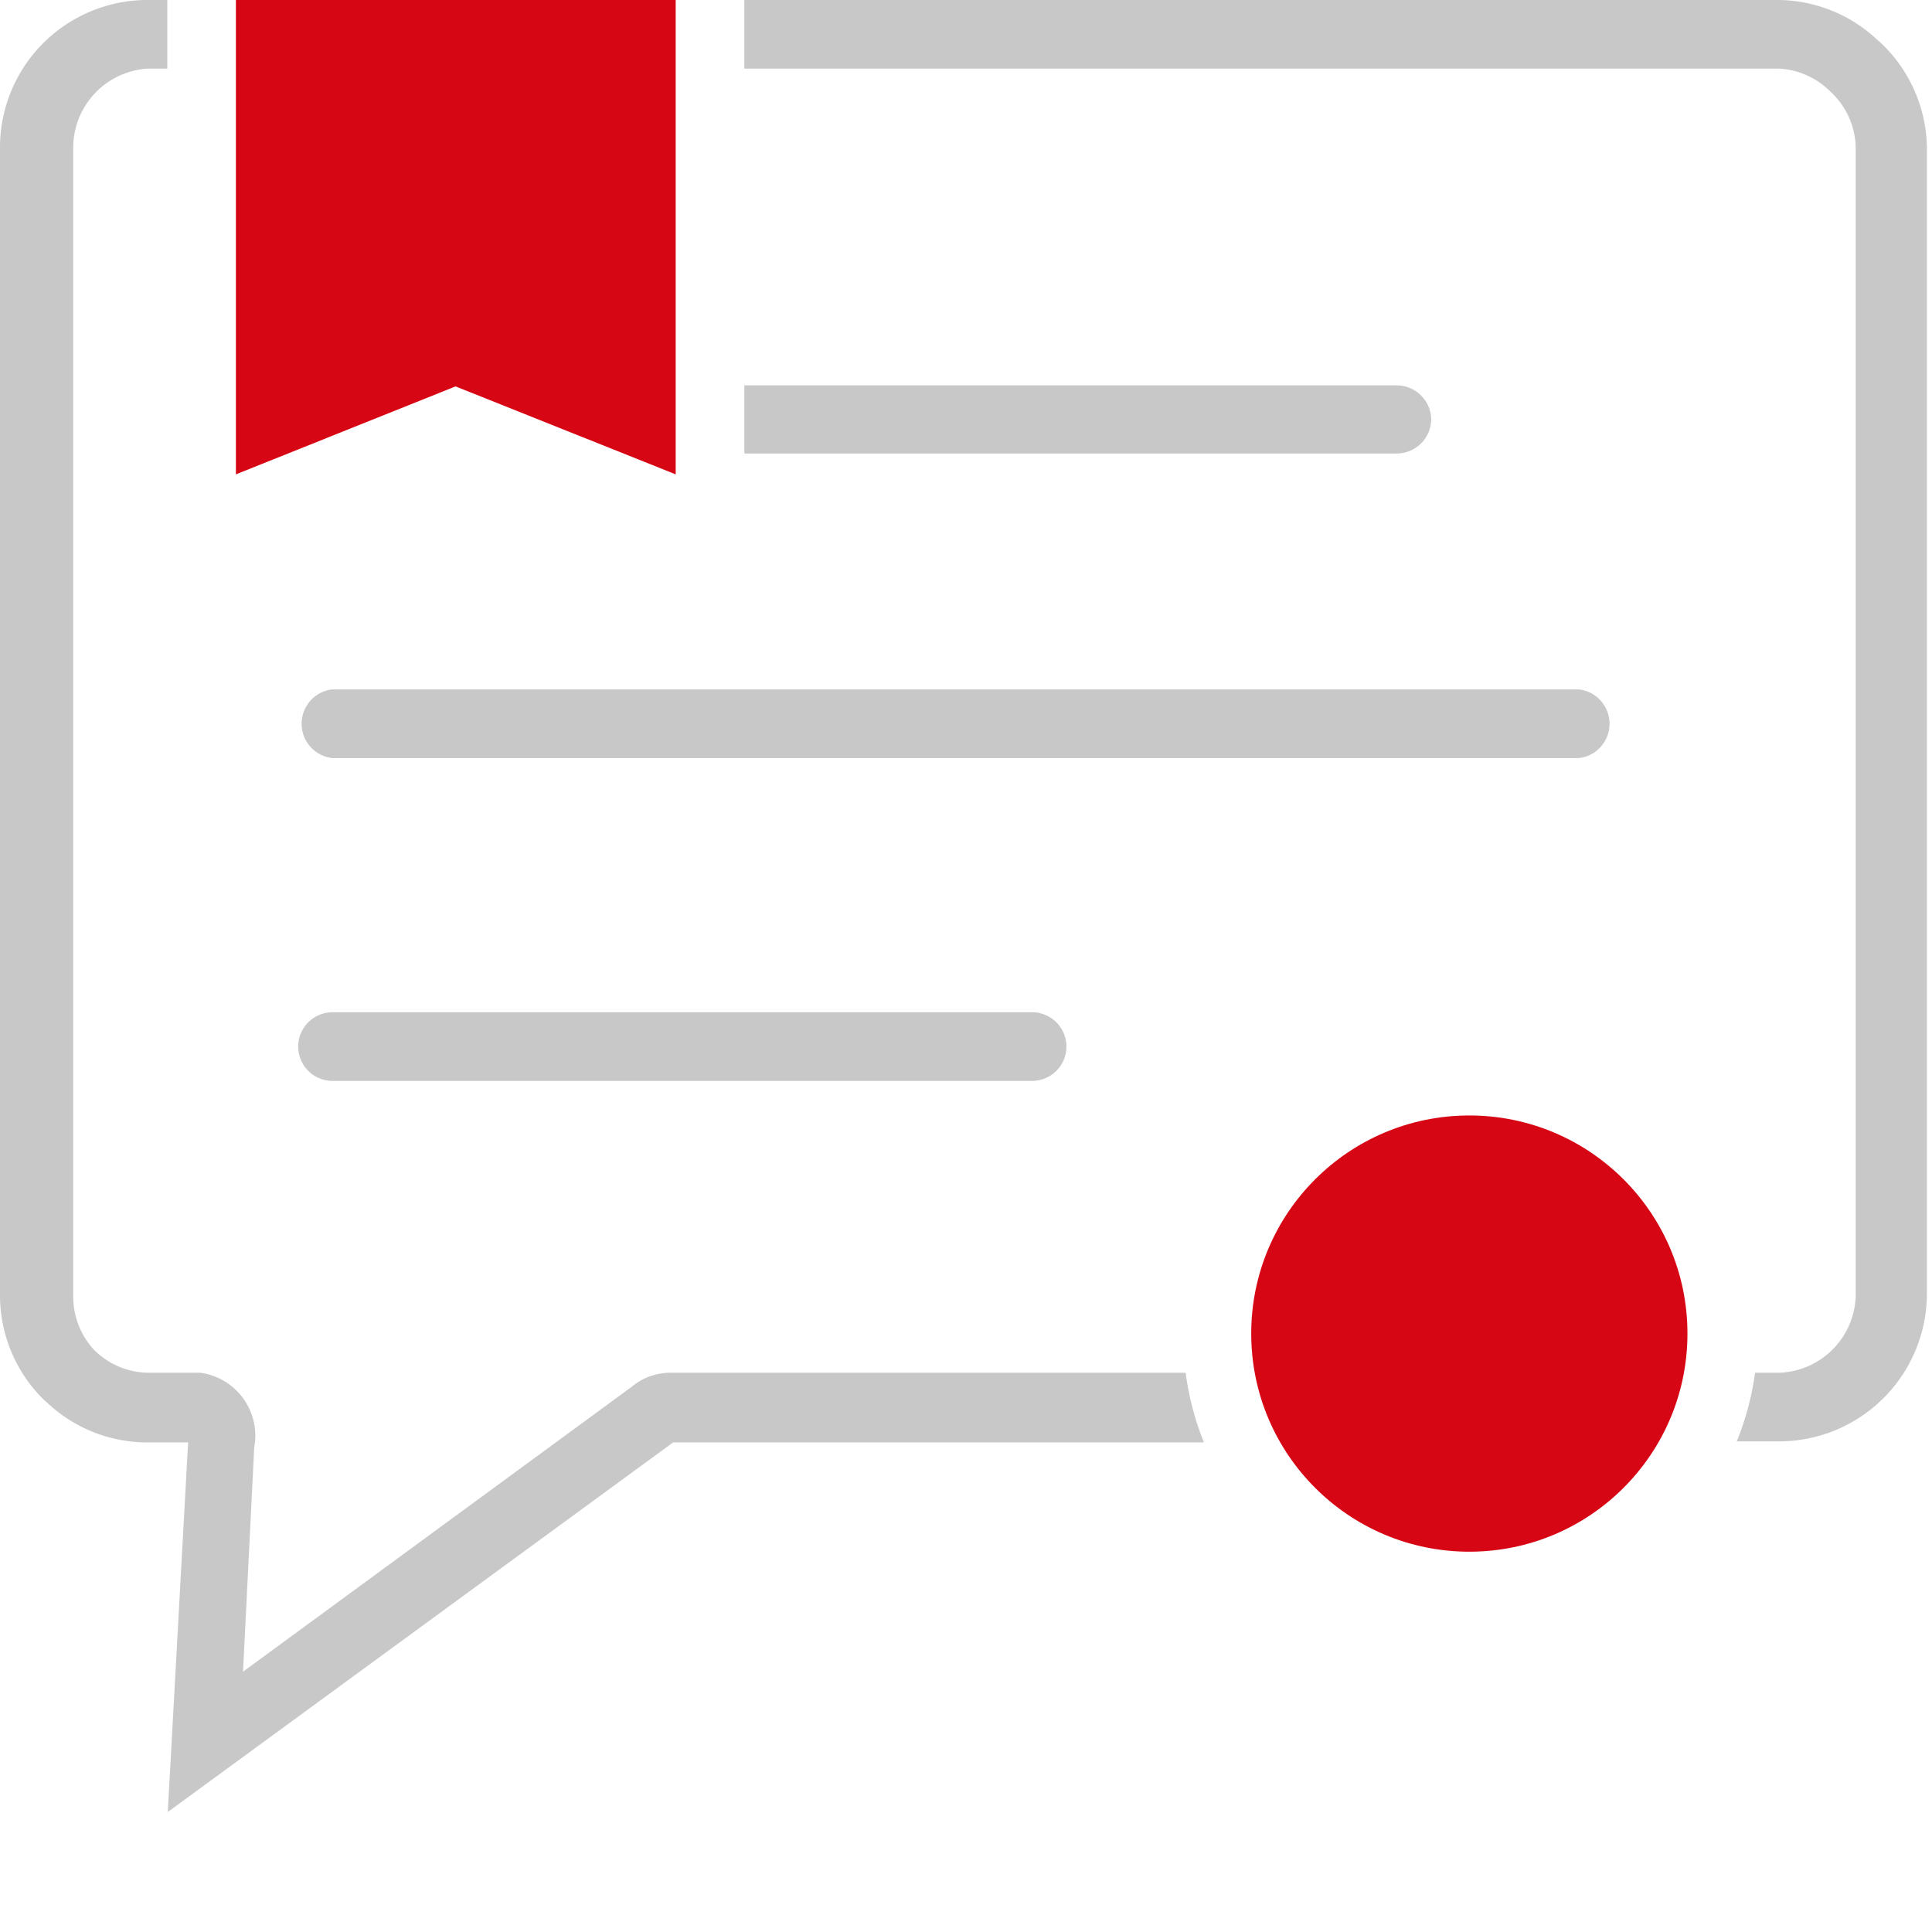 <svg version="1.1" xmlns="http://www.w3.org/2000/svg" width="38" height="38" viewBox="0 0 38 38" enable-background="new 0 0 38 38"><defs><style>.cls-1{fill:#c8c8c8;}.cls-2{fill:#d70615;}</style></defs><title>sticky_read_mine</title><g id="Layer_2" data-name="Layer 2"><g id="icons"><g id="sticky_read_mine"><path class="cls-1" d="M20.3,21.26a.67.67,0,1,0,0-1.35H6.54a.67.67,0,1,0,0,1.35Z"/><path class="cls-1" d="M31.06,13.56H6.53a.68.68,0,0,0,0,1.35H31.06a.68.68,0,0,0,0-1.35Z"/><path class="cls-1" d="M28.15,8.25a.68.68,0,0,0-.67-.67H14.64V8.92H27.47A.68.68,0,0,0,28.15,8.25Z"/><path class="cls-1" d="M13.2,27a1.19,1.19,0,0,0-.78.28L4.78,32.88,5,28.47A1.25,1.25,0,0,0,3.94,27h-1a1.53,1.53,0,0,1-1.09-.45l0,0a1.54,1.54,0,0,1-.41-1.05V2.9A1.56,1.56,0,0,1,2.9,1.35h.39V0H2.9A2.9,2.9,0,0,0,0,2.9V25.47a2.88,2.88,0,0,0,.85,2.05l.1.09a2.87,2.87,0,0,0,2,.76h.75L3.3,35.64l9.94-7.27H23.68A5.59,5.59,0,0,1,23.32,27Z"/><path class="cls-1" d="M37,.85,36.91.77A2.88,2.88,0,0,0,35,0H14.64V1.35H35A1.54,1.54,0,0,1,36,1.8l0,0A1.54,1.54,0,0,1,36.5,2.9V25.47A1.56,1.56,0,0,1,35,27h-.48a5.59,5.59,0,0,1-.36,1.35H35a2.91,2.91,0,0,0,2.9-2.9V2.9A2.89,2.89,0,0,0,37,.85Z"/><polygon class="cls-2" points="8.96 7.6 13.29 9.33 13.29 0 4.64 0 4.64 9.33 8.96 7.6"/><circle class="cls-2" cx="28.9" cy="26.23" r="4.29"/></g></g></g></svg>